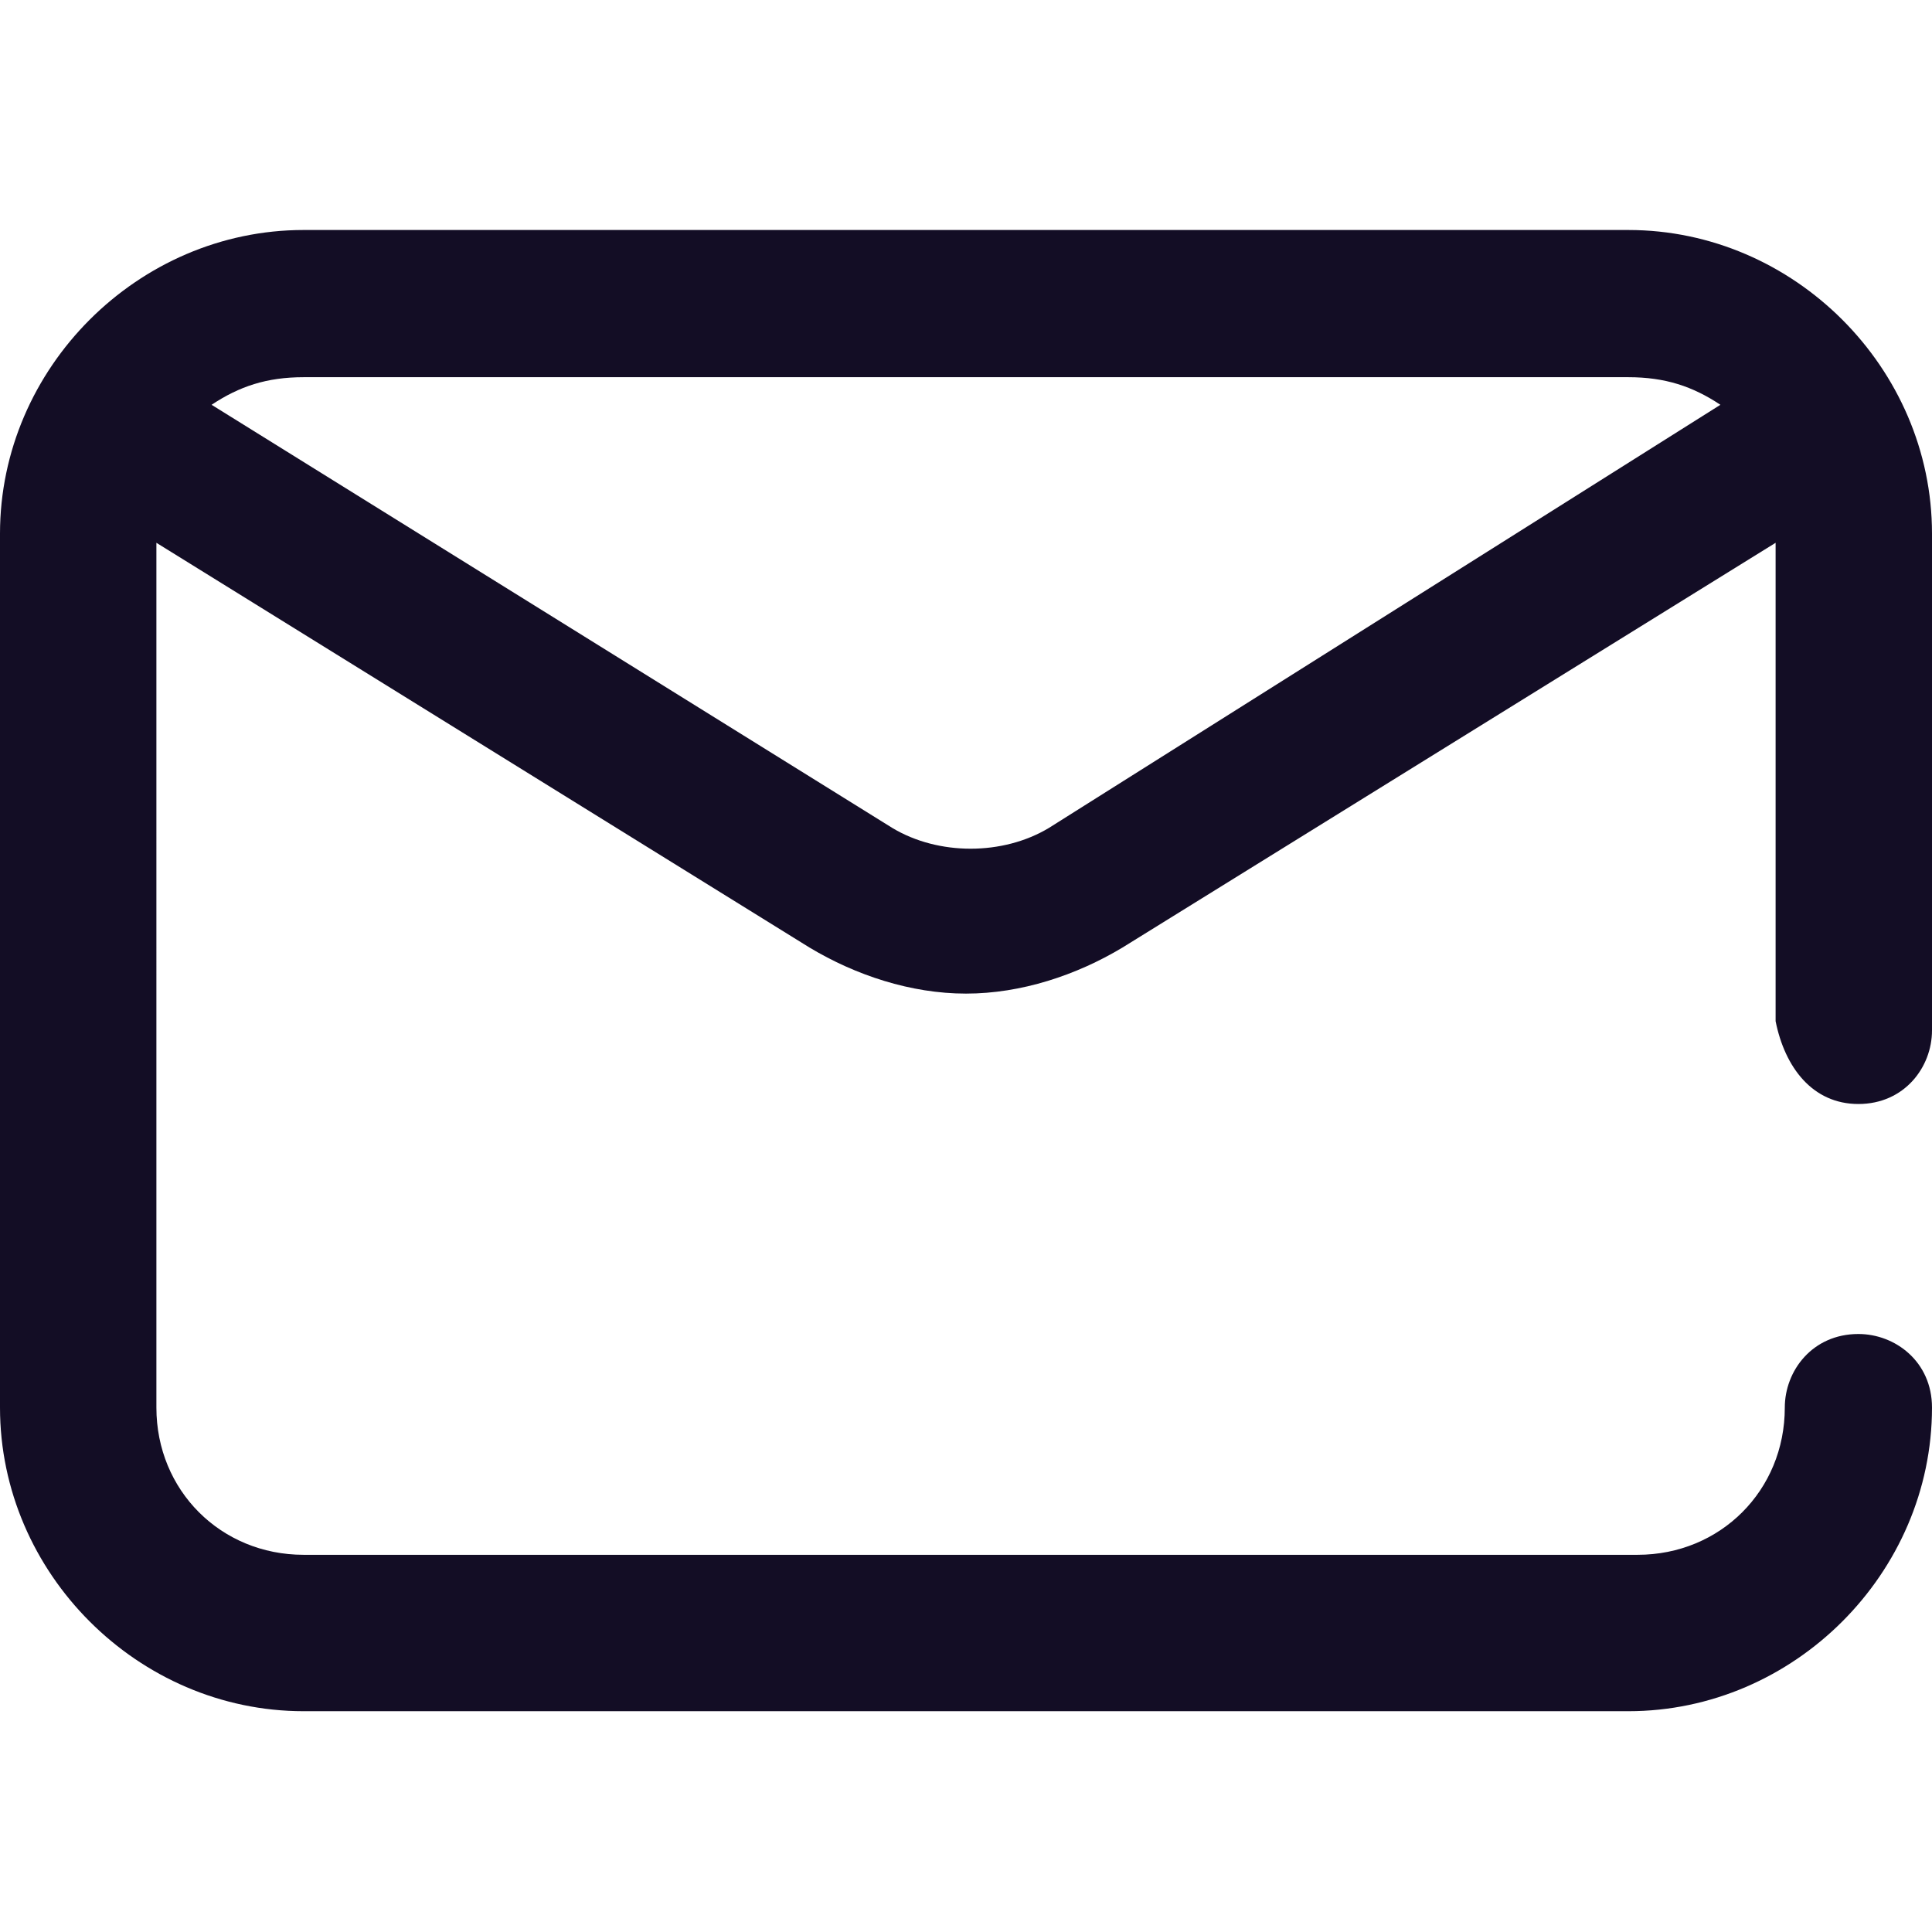 <svg xmlns="http://www.w3.org/2000/svg" width="21" height="21"><path d="M20.2 12c.5 0 .8-.4.8-.8V5.8c0-1.8-1.5-3.3-3.3-3.3H3.3C1.5 2.5 0 4 0 5.8v9.5c0 1.8 1.5 3.3 3.3 3.3h14.4c1.8 0 3.3-1.5 3.3-3.3 0-.5-.4-.8-.8-.8-.5 0-.8.4-.8.8 0 .9-.7 1.6-1.6 1.6H3.3c-.9 0-1.6-.7-1.6-1.6V5.9l7.1 4.4c.5.3 1.1.5 1.7.5.6 0 1.2-.2 1.7-.5l7.1-4.4v5.2c.1.5.4.9.9.9zm-8.8-3c-.5.3-1.2.3-1.7 0L2.3 4.4c.3-.2.6-.3 1-.3h14.4c.4 0 .7.1 1 .3L11.4 9z" fill="#130d25"/></svg>
